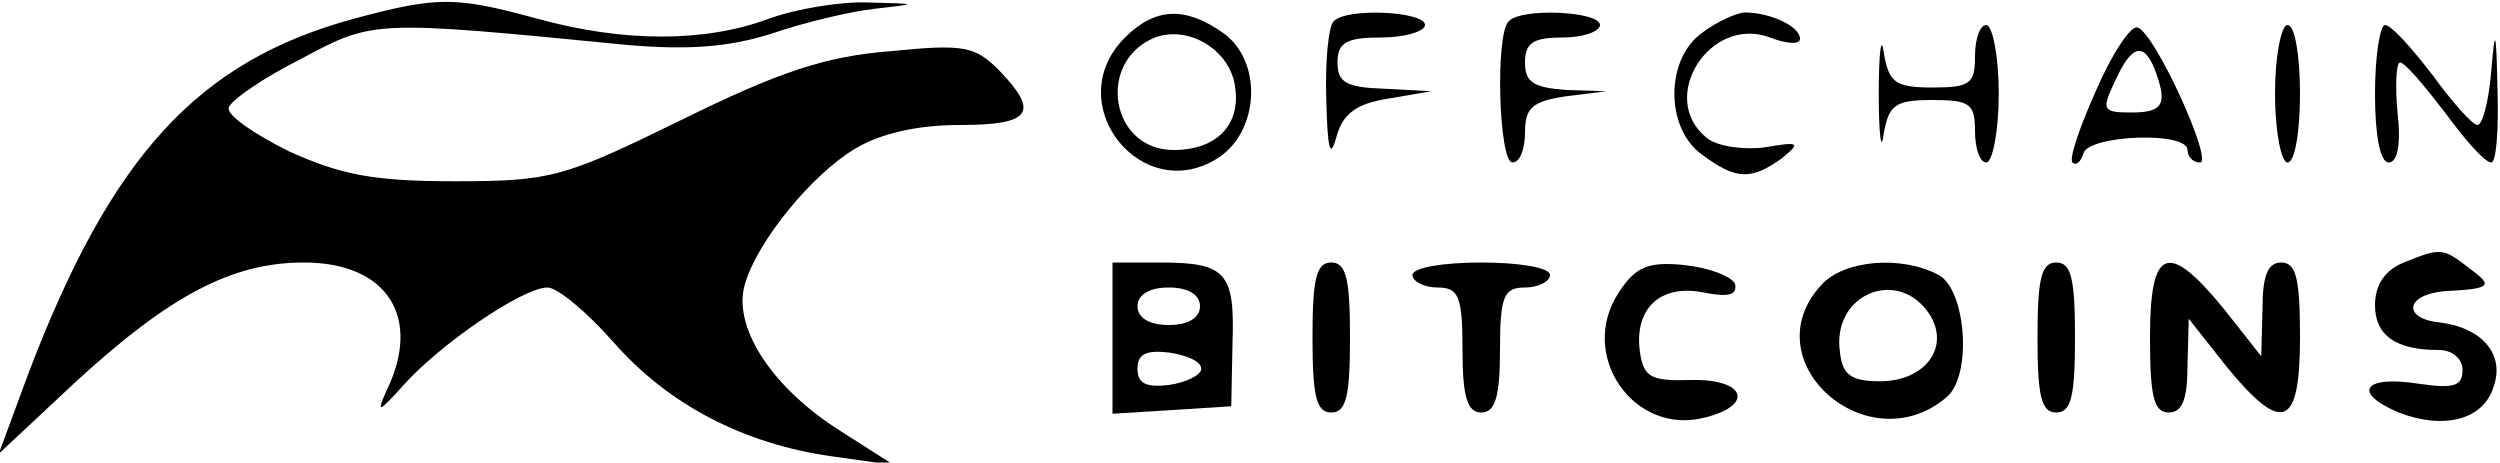 <?xml version="1.0" standalone="no"?>
<!DOCTYPE svg PUBLIC "-//W3C//DTD SVG 20010904//EN"
 "http://www.w3.org/TR/2001/REC-SVG-20010904/DTD/svg10.dtd">
<svg version="1.0" xmlns="http://www.w3.org/2000/svg"
 width="200pt" height="37pt" viewBox="0 0 200 37"
 preserveAspectRatio="xMidYMid meet">

<g transform="translate(0,37) scale(0.1,-0.1)"
fill="#000000" stroke="none">
<path d="M283 355 c-125 -34 -194 -110 -260 -283 l-24 -65 61 57 c76 70 126
96 183 96 67 0 95 -44 66 -103 -8 -18 -6 -17 13 4 29 33 96 79 116 79 8 0 32
-20 53 -44 44 -50 104 -81 174 -91 l50 -7 -47 30 c-53 35 -82 82 -72 115 10
34 53 87 88 108 20 12 49 19 84 19 57 0 64 10 31 44 -19 19 -28 21 -87 15 -52
-4 -90 -17 -167 -55 -94 -46 -104 -49 -181 -49 -65 0 -91 5 -133 24 -28 14
-50 29 -48 35 2 6 28 24 58 39 58 31 57 31 261 11 48 -4 80 -2 115 9 26 9 64
18 83 20 35 4 35 4 -5 5 -22 1 -58 -5 -80 -13 -51 -19 -116 -19 -185 0 -66 18
-80 18 -147 0z"/>
<path d="M900 340 c-53 -53 14 -136 75 -96 33 22 35 78 3 100 -30 21 -54 20
-78 -4z m88 -39 c5 -31 -15 -51 -49 -51 -51 0 -62 71 -15 90 27 10 60 -10 64
-39z"/>
<path d="M1067 353 c-4 -3 -7 -31 -6 -62 1 -40 3 -49 8 -31 5 19 16 27 41 31
l35 6 -37 2 c-31 1 -38 5 -38 21 0 16 7 20 35 20 19 0 35 5 35 10 0 11 -63 14
-73 3z"/>
<path d="M1207 353 c-11 -10 -8 -113 3 -113 6 0 10 11 10 24 0 20 6 25 33 29
l32 4 -32 1 c-26 2 -33 6 -33 22 0 16 7 20 30 20 17 0 30 5 30 10 0 11 -63 14
-73 3z"/>
<path d="M1362 344 c-30 -21 -30 -77 0 -98 27 -20 39 -20 63 -3 16 13 15 14
-14 9 -17 -2 -38 1 -46 8 -39 32 3 98 51 80 13 -5 24 -6 24 -1 0 10 -24 21
-44 21 -6 0 -22 -7 -34 -16z"/>
<path d="M1503 295 c0 -33 2 -48 4 -32 4 23 9 27 39 27 30 0 34 -3 34 -25 0
-14 4 -25 9 -25 5 0 10 25 10 55 0 30 -5 55 -10 55 -5 0 -9 -11 -9 -25 0 -22
-4 -25 -34 -25 -30 0 -35 4 -39 28 -2 15 -4 0 -4 -33z"/>
<path d="M1677 298 c-13 -29 -22 -55 -19 -58 3 -3 7 1 9 8 6 14 83 17 83 2 0
-5 4 -10 10 -10 11 0 -36 104 -50 108 -5 2 -20 -20 -33 -50z m47 16 c10 -27 7
-34 -19 -34 -23 0 -24 2 -13 25 13 29 23 32 32 9z"/>
<path d="M1820 295 c0 -30 5 -55 10 -55 6 0 10 25 10 55 0 30 -4 55 -10 55 -5
0 -10 -25 -10 -55z"/>
<path d="M1900 295 c0 -33 4 -55 11 -55 7 0 10 15 7 40 -2 22 -1 40 2 40 4 0
19 -18 36 -40 16 -22 32 -40 37 -40 4 0 6 26 5 58 -1 49 -2 51 -5 15 -2 -24
-7 -43 -11 -43 -4 0 -20 18 -36 40 -17 22 -33 40 -38 40 -4 0 -8 -25 -8 -55z"/>
<path d="M1923 160 c-15 -6 -23 -18 -23 -34 0 -24 16 -36 51 -36 11 0 19 -7
19 -16 0 -13 -7 -15 -35 -11 -44 7 -54 -7 -16 -23 36 -14 68 -6 76 21 9 26
-10 47 -43 51 -30 3 -28 22 3 25 38 2 40 4 21 18 -22 17 -23 17 -53 5z"/>
<path d="M890 99 l0 -60 48 3 47 3 1 50 c2 57 -5 65 -58 65 l-38 0 0 -61z m70
26 c0 -9 -9 -15 -25 -15 -16 0 -25 6 -25 15 0 9 9 15 25 15 16 0 25 -6 25 -15z
m1 -50 c0 -5 -12 -11 -26 -13 -18 -2 -25 1 -25 13 0 12 7 15 25 13 14 -2 26
-7 26 -13z"/>
<path d="M1050 100 c0 -47 3 -60 15 -60 12 0 15 13 15 60 0 47 -3 60 -15 60
-12 0 -15 -13 -15 -60z"/>
<path d="M1130 150 c0 -5 9 -10 20 -10 17 0 20 -7 20 -50 0 -38 4 -50 15 -50
11 0 15 12 15 50 0 43 3 50 20 50 11 0 20 5 20 10 0 6 -25 10 -55 10 -30 0
-55 -4 -55 -10z"/>
<path d="M1295 136 c-33 -50 12 -115 69 -100 40 10 32 31 -11 30 -32 -1 -38 2
-41 22 -5 35 16 55 51 48 20 -4 27 -2 25 7 -3 6 -21 13 -41 15 -29 3 -39 -2
-52 -22z"/>
<path d="M1457 142 c-56 -61 37 -143 100 -90 21 17 16 86 -6 98 -30 16 -76 12
-94 -8z m87 -24 c16 -26 -4 -53 -40 -53 -23 0 -30 5 -32 23 -7 47 47 69 72 30z"/>
<path d="M1630 100 c0 -47 3 -60 15 -60 12 0 15 13 15 60 0 47 -3 60 -15 60
-12 0 -15 -13 -15 -60z"/>
<path d="M1720 100 c0 -47 3 -60 15 -60 11 0 15 11 15 38 l1 37 30 -38 c45
-55 59 -49 59 23 0 47 -3 60 -15 60 -11 0 -15 -11 -15 -37 l-1 -38 -30 38
c-45 55 -59 49 -59 -23z"/>
</g>
</svg>
